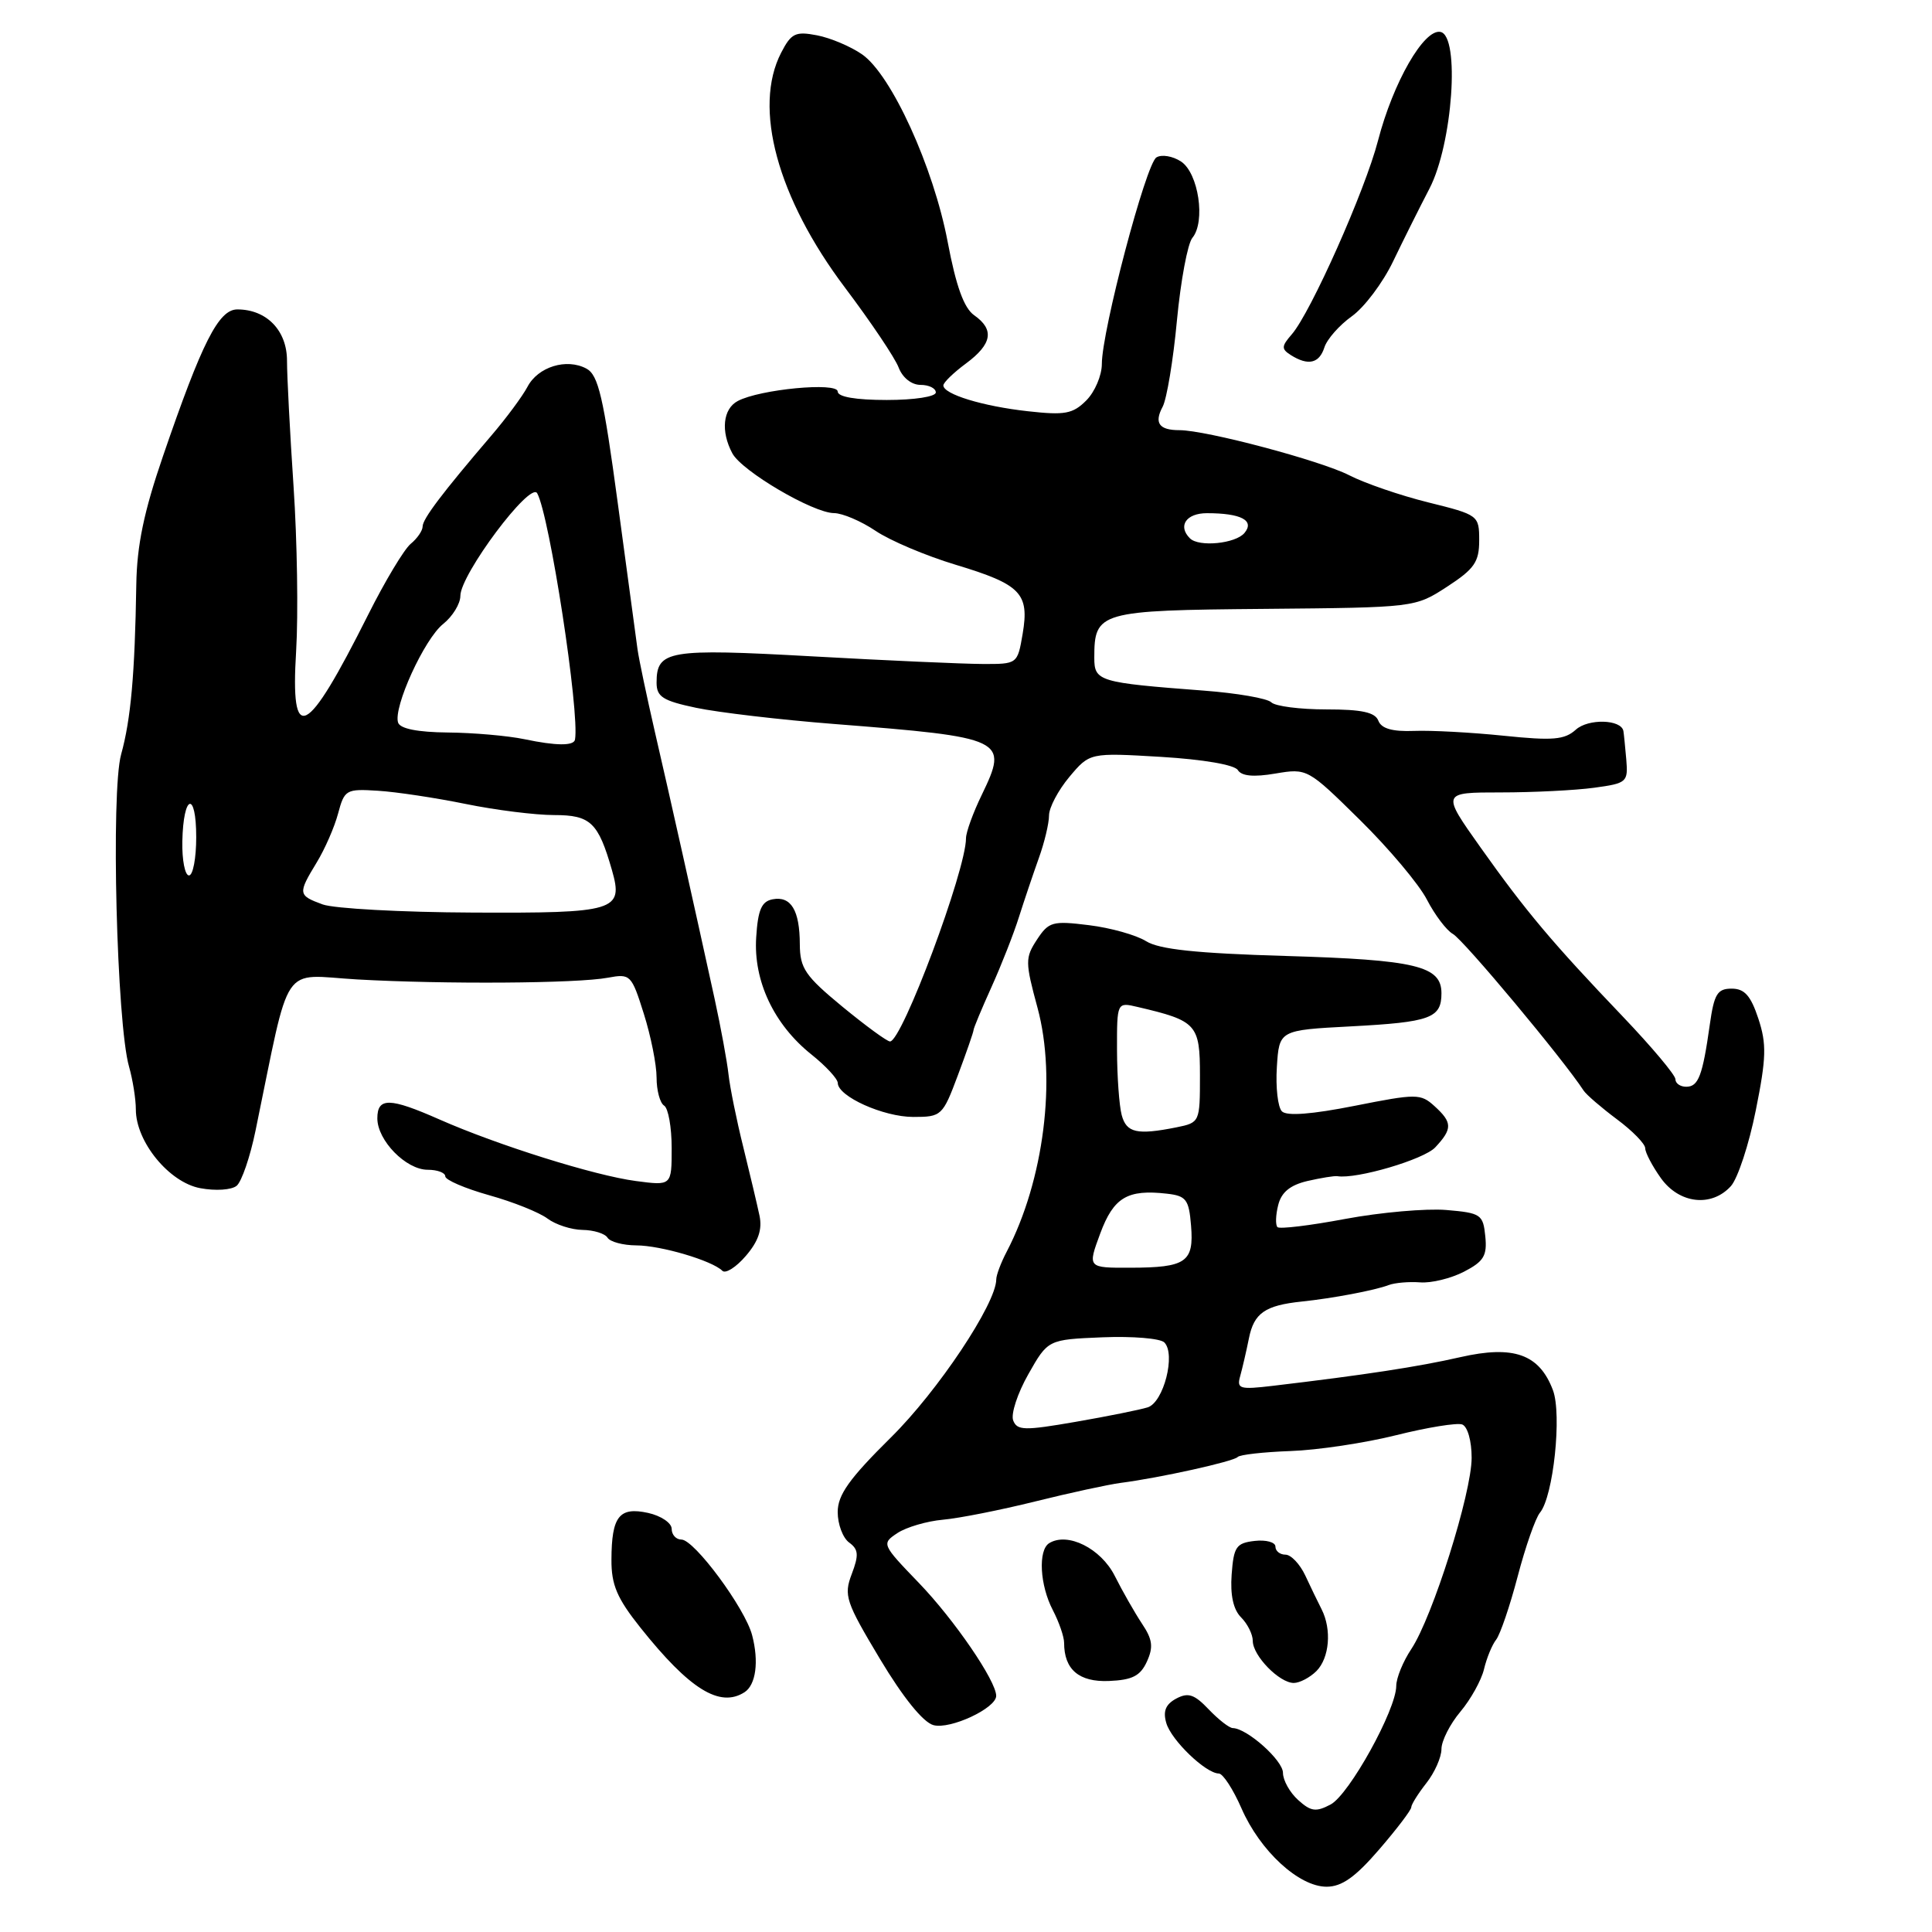 <?xml version="1.0" encoding="UTF-8" standalone="no"?>
<!DOCTYPE svg PUBLIC "-//W3C//DTD SVG 1.1//EN" "http://www.w3.org/Graphics/SVG/1.1/DTD/svg11.dtd" >
<svg xmlns="http://www.w3.org/2000/svg" xmlns:xlink="http://www.w3.org/1999/xlink" version="1.1" viewBox="0 0 256 256">
 <g >
 <path fill="currentColor"
d=" M 182.75 245.06 C 185.09 242.35 187.00 239.83 187.00 239.47 C 187.00 239.11 187.90 237.67 189.00 236.27 C 190.10 234.87 191.00 232.84 191.00 231.76 C 191.00 230.68 192.13 228.45 193.50 226.82 C 194.88 225.18 196.29 222.64 196.64 221.17 C 196.99 219.70 197.71 217.94 198.25 217.26 C 198.78 216.58 200.07 212.81 201.10 208.88 C 202.13 204.95 203.46 201.15 204.05 200.44 C 205.83 198.30 206.98 187.41 205.77 184.20 C 203.97 179.43 200.57 178.22 193.50 179.83 C 187.95 181.10 180.80 182.19 168.65 183.63 C 164.27 184.15 163.85 184.03 164.33 182.35 C 164.61 181.33 165.14 179.08 165.49 177.33 C 166.16 173.99 167.62 172.97 172.50 172.46 C 176.55 172.04 182.17 170.98 184.00 170.28 C 184.82 169.97 186.70 169.81 188.17 169.92 C 189.64 170.04 192.25 169.40 193.98 168.51 C 196.61 167.15 197.07 166.39 196.81 163.82 C 196.52 160.92 196.23 160.72 191.64 160.33 C 188.96 160.11 182.95 160.64 178.27 161.51 C 173.60 162.39 169.55 162.88 169.27 162.60 C 168.99 162.32 169.03 161.00 169.37 159.67 C 169.79 157.98 170.95 157.03 173.24 156.49 C 175.03 156.08 176.82 155.79 177.20 155.85 C 179.74 156.27 188.68 153.64 190.18 152.03 C 192.48 149.57 192.46 148.73 190.07 146.56 C 188.24 144.90 187.70 144.90 179.49 146.53 C 173.83 147.65 170.51 147.91 169.86 147.26 C 169.32 146.72 169.02 144.08 169.19 141.39 C 169.50 136.50 169.50 136.50 179.00 136.00 C 189.55 135.44 191.00 134.91 191.00 131.61 C 191.00 127.99 187.63 127.18 170.36 126.67 C 158.50 126.32 153.60 125.80 151.86 124.71 C 150.56 123.90 147.16 122.94 144.29 122.59 C 139.47 121.99 138.96 122.13 137.40 124.51 C 135.83 126.91 135.83 127.47 137.48 133.55 C 140.02 142.95 138.32 156.42 133.39 165.86 C 132.63 167.31 132.01 168.96 132.01 169.53 C 131.99 172.75 124.28 184.32 118.05 190.47 C 112.52 195.94 111.00 198.08 111.00 200.36 C 111.00 201.97 111.68 203.78 112.51 204.39 C 113.76 205.30 113.82 206.04 112.86 208.57 C 111.78 211.41 112.06 212.24 116.60 219.82 C 119.67 224.94 122.32 228.22 123.69 228.59 C 125.91 229.19 132.00 226.35 132.00 224.71 C 132.00 222.73 126.44 214.61 121.78 209.77 C 116.83 204.63 116.79 204.55 118.91 203.14 C 120.09 202.36 122.81 201.56 124.94 201.37 C 127.08 201.18 132.58 200.09 137.17 198.95 C 141.75 197.81 146.85 196.71 148.50 196.49 C 153.69 195.82 163.48 193.65 164.00 193.06 C 164.28 192.75 167.43 192.40 171.00 192.27 C 174.57 192.15 180.88 191.20 185.00 190.17 C 189.12 189.14 193.06 188.50 193.75 188.75 C 194.46 189.02 195.00 190.92 195.00 193.16 C 195.00 197.86 189.83 214.25 187.01 218.50 C 185.91 220.15 185.01 222.35 185.01 223.40 C 185.00 226.55 178.78 237.78 176.32 239.10 C 174.38 240.13 173.70 240.04 172.01 238.51 C 170.90 237.51 170.00 235.89 170.00 234.91 C 170.00 233.26 165.25 229.02 163.35 228.98 C 162.88 228.97 161.45 227.85 160.16 226.50 C 158.26 224.50 157.44 224.23 155.86 225.07 C 154.45 225.83 154.08 226.74 154.54 228.31 C 155.20 230.59 159.76 234.98 161.50 235.00 C 162.05 235.01 163.40 237.09 164.50 239.61 C 166.96 245.26 172.11 250.00 175.78 250.00 C 177.80 250.00 179.60 248.72 182.75 245.06 Z  M 98.65 224.23 C 100.16 223.26 100.58 220.17 99.66 216.67 C 98.73 213.10 92.00 204.00 90.29 204.00 C 89.58 204.00 89.00 203.36 89.00 202.58 C 89.00 201.80 87.59 200.85 85.88 200.47 C 82.05 199.63 81.04 200.92 81.02 206.66 C 81.00 210.00 81.76 211.78 84.85 215.66 C 91.37 223.84 95.37 226.33 98.65 224.23 Z  M 151.97 220.17 C 152.85 218.24 152.72 217.23 151.31 215.13 C 150.35 213.68 148.73 210.84 147.71 208.81 C 145.87 205.17 141.47 202.97 139.02 204.48 C 137.53 205.41 137.78 210.06 139.51 213.36 C 140.33 214.94 141.00 216.88 141.00 217.68 C 141.00 221.22 142.97 222.90 146.94 222.74 C 150.04 222.61 151.10 222.07 151.97 220.17 Z  M 174.43 221.43 C 176.16 219.69 176.48 215.92 175.12 213.24 C 174.63 212.28 173.65 210.26 172.95 208.75 C 172.24 207.24 171.06 206.00 170.33 206.00 C 169.60 206.00 169.00 205.52 169.00 204.93 C 169.00 204.35 167.76 204.01 166.25 204.18 C 163.80 204.46 163.47 204.96 163.20 208.63 C 163.00 211.36 163.42 213.28 164.45 214.31 C 165.30 215.16 166.00 216.56 166.00 217.43 C 166.00 219.39 169.52 223.00 171.43 223.00 C 172.21 223.00 173.56 222.29 174.43 221.43 Z  M 100.64 161.09 C 100.34 159.67 99.37 155.57 98.49 152.00 C 97.60 148.43 96.72 144.08 96.53 142.35 C 96.34 140.62 95.51 136.12 94.69 132.35 C 91.98 119.96 88.78 105.64 86.78 97.00 C 85.71 92.33 84.66 87.38 84.47 86.00 C 84.28 84.62 83.10 75.93 81.86 66.68 C 79.96 52.60 79.29 49.69 77.70 48.84 C 75.07 47.43 71.28 48.60 69.89 51.26 C 69.24 52.49 67.09 55.40 65.11 57.71 C 58.61 65.31 56.00 68.76 56.00 69.76 C 56.00 70.31 55.29 71.35 54.41 72.07 C 53.54 72.80 51.01 77.01 48.79 81.44 C 40.57 97.83 38.46 98.90 39.24 86.25 C 39.53 81.44 39.38 71.65 38.90 64.50 C 38.42 57.35 38.03 49.84 38.03 47.82 C 38.04 43.80 35.33 41.00 31.45 41.00 C 28.97 41.00 26.78 45.32 21.59 60.46 C 19.07 67.80 18.14 72.27 18.06 77.46 C 17.87 89.33 17.34 95.31 16.05 99.96 C 14.68 104.89 15.46 135.63 17.10 141.34 C 17.59 143.07 18.00 145.62 18.00 147.01 C 18.00 151.28 22.40 156.67 26.53 157.44 C 28.56 157.82 30.68 157.68 31.36 157.12 C 32.02 156.57 33.15 153.28 33.86 149.81 C 38.58 126.97 37.09 129.19 47.32 129.78 C 58.80 130.43 76.50 130.32 80.56 129.55 C 83.53 129.00 83.68 129.15 85.31 134.33 C 86.24 137.27 87.00 141.07 87.00 142.78 C 87.00 144.49 87.45 146.16 88.00 146.50 C 88.55 146.84 89.00 149.37 89.00 152.12 C 89.00 157.12 89.00 157.12 84.25 156.49 C 78.78 155.77 65.92 151.73 58.22 148.33 C 51.63 145.42 50.00 145.39 50.00 148.19 C 50.00 151.12 53.80 155.00 56.67 155.00 C 57.95 155.00 59.00 155.39 59.00 155.87 C 59.00 156.35 61.61 157.47 64.80 158.37 C 68.00 159.26 71.48 160.66 72.55 161.47 C 73.62 162.27 75.71 162.95 77.19 162.97 C 78.67 162.99 80.16 163.45 80.50 164.00 C 80.84 164.55 82.55 165.01 84.31 165.02 C 87.58 165.03 94.37 167.04 95.72 168.39 C 96.14 168.80 97.54 167.92 98.83 166.41 C 100.49 164.48 101.02 162.92 100.64 161.09 Z  M 229.35 157.17 C 230.26 156.16 231.75 151.64 232.65 147.13 C 234.05 140.16 234.10 138.34 232.99 134.97 C 231.98 131.92 231.16 131.00 229.45 131.00 C 227.56 131.00 227.13 131.71 226.56 135.75 C 225.60 142.56 225.05 144.00 223.43 144.00 C 222.64 144.00 222.00 143.55 222.00 143.00 C 222.00 142.45 218.88 138.74 215.08 134.75 C 205.67 124.90 202.18 120.75 196.15 112.25 C 191.01 105.00 191.01 105.00 198.86 105.00 C 203.18 105.00 208.75 104.72 211.24 104.38 C 215.58 103.79 215.74 103.64 215.49 100.63 C 215.34 98.91 215.17 97.21 215.11 96.87 C 214.84 95.31 210.45 95.19 208.80 96.69 C 207.31 98.03 205.76 98.16 199.26 97.49 C 194.99 97.05 189.64 96.76 187.36 96.85 C 184.49 96.96 183.04 96.54 182.64 95.50 C 182.21 94.38 180.44 94.00 175.73 94.00 C 172.25 94.00 168.97 93.58 168.45 93.06 C 167.93 92.54 163.90 91.84 159.50 91.51 C 145.56 90.45 145.00 90.28 145.00 87.15 C 145.00 81.05 145.62 80.87 167.54 80.68 C 187.50 80.50 187.50 80.50 191.75 77.74 C 195.36 75.39 196.00 74.47 196.00 71.61 C 196.00 68.29 195.91 68.22 189.25 66.57 C 185.54 65.65 180.83 64.03 178.79 62.98 C 175.01 61.04 159.82 57.00 156.28 57.00 C 153.58 57.00 152.90 56.05 154.06 53.89 C 154.60 52.87 155.46 47.73 155.95 42.46 C 156.45 37.19 157.37 32.26 158.00 31.51 C 159.77 29.37 158.81 22.93 156.49 21.40 C 155.39 20.68 153.92 20.43 153.23 20.86 C 151.84 21.71 146.00 43.84 146.00 48.23 C 146.00 49.75 145.07 51.93 143.94 53.06 C 142.15 54.85 141.10 55.04 136.19 54.49 C 130.21 53.83 125.00 52.23 125.00 51.07 C 125.00 50.69 126.35 49.38 128.00 48.16 C 131.47 45.59 131.79 43.67 129.08 41.77 C 127.73 40.82 126.68 37.92 125.57 32.04 C 123.69 22.13 118.12 9.92 114.24 7.21 C 112.73 6.16 110.04 5.02 108.26 4.68 C 105.41 4.13 104.84 4.40 103.51 6.98 C 99.75 14.25 103.00 26.21 111.97 38.12 C 115.39 42.66 118.59 47.42 119.07 48.69 C 119.59 50.05 120.78 51.00 121.98 51.00 C 123.09 51.00 124.00 51.45 124.00 52.00 C 124.00 52.56 121.17 53.00 117.50 53.00 C 113.39 53.00 111.00 52.59 111.00 51.88 C 111.00 50.60 100.66 51.58 97.75 53.14 C 95.79 54.18 95.48 57.16 97.04 60.07 C 98.30 62.43 107.74 67.98 110.52 67.99 C 111.63 68.00 114.10 69.05 116.02 70.34 C 117.93 71.63 122.70 73.65 126.62 74.83 C 135.27 77.44 136.41 78.61 135.51 83.97 C 134.82 88.00 134.82 88.00 130.16 87.98 C 127.60 87.97 117.45 87.52 107.62 86.97 C 88.53 85.91 87.00 86.17 87.00 90.46 C 87.00 92.33 87.83 92.86 92.25 93.79 C 95.14 94.40 103.35 95.37 110.50 95.93 C 133.20 97.71 133.66 97.93 130.10 105.30 C 128.94 107.68 128.00 110.28 128.00 111.07 C 128.00 115.32 119.52 138.00 117.93 138.00 C 117.54 138.00 114.70 135.92 111.61 133.38 C 106.69 129.32 106.00 128.31 105.98 125.13 C 105.97 120.61 104.81 118.70 102.38 119.16 C 100.91 119.44 100.43 120.55 100.20 124.20 C 99.82 129.97 102.55 135.75 107.50 139.71 C 109.42 141.24 111.00 142.95 111.01 143.50 C 111.02 145.28 117.06 148.00 121.01 148.00 C 124.76 148.00 124.91 147.86 126.93 142.46 C 128.07 139.42 129.00 136.73 129.00 136.49 C 129.00 136.25 130.07 133.68 131.38 130.78 C 132.69 127.88 134.33 123.70 135.02 121.50 C 135.72 119.30 136.90 115.80 137.64 113.73 C 138.39 111.66 139.00 109.10 139.00 108.06 C 139.00 107.01 140.22 104.71 141.70 102.94 C 144.40 99.73 144.40 99.73 153.85 100.29 C 159.45 100.63 163.59 101.34 164.02 102.04 C 164.52 102.84 166.12 102.99 168.99 102.50 C 173.21 101.79 173.28 101.83 180.19 108.64 C 184.02 112.41 188.02 117.16 189.07 119.20 C 190.12 121.23 191.67 123.28 192.51 123.75 C 193.93 124.54 207.15 140.37 209.84 144.51 C 210.20 145.06 212.19 146.77 214.25 148.31 C 216.31 149.84 218.00 151.57 218.00 152.15 C 218.00 152.72 218.93 154.50 220.07 156.10 C 222.50 159.51 226.78 160.00 229.35 157.17 Z  M 175.49 46.03 C 175.84 44.94 177.47 43.09 179.12 41.91 C 180.77 40.74 183.24 37.46 184.59 34.64 C 185.95 31.81 188.12 27.47 189.41 24.99 C 192.48 19.09 193.49 4.75 190.87 4.23 C 188.69 3.79 184.60 10.91 182.60 18.61 C 180.89 25.23 173.67 41.44 171.16 44.31 C 169.79 45.89 169.77 46.24 171.04 47.05 C 173.34 48.50 174.81 48.16 175.49 46.03 Z  M 134.25 188.21 C 133.93 187.36 134.83 184.61 136.26 182.09 C 138.86 177.50 138.86 177.50 146.08 177.20 C 150.06 177.04 153.74 177.34 154.28 177.88 C 155.82 179.42 154.19 185.81 152.08 186.48 C 151.06 186.80 146.76 187.67 142.53 188.40 C 135.73 189.58 134.77 189.56 134.25 188.21 Z  M 145.78 163.46 C 147.56 158.66 149.38 157.57 154.63 158.17 C 157.18 158.46 157.54 158.94 157.82 162.40 C 158.22 167.24 157.17 167.96 149.80 167.98 C 144.10 168.00 144.10 168.00 145.78 163.46 Z  M 148.63 147.75 C 148.30 146.51 148.02 142.64 148.01 139.14 C 148.00 132.78 148.00 132.78 150.75 133.43 C 158.58 135.26 159.00 135.72 159.00 142.50 C 159.00 148.70 158.98 148.75 155.88 149.38 C 150.66 150.42 149.26 150.11 148.63 147.75 Z  M 42.75 119.84 C 39.48 118.64 39.45 118.42 41.96 114.29 C 43.04 112.52 44.32 109.60 44.80 107.79 C 45.64 104.64 45.86 104.51 50.09 104.78 C 52.51 104.93 57.74 105.72 61.71 106.53 C 65.67 107.34 70.94 108.00 73.42 108.00 C 78.26 108.00 79.27 108.97 81.09 115.31 C 82.63 120.70 81.61 121.01 62.63 120.92 C 53.21 120.88 44.26 120.39 42.75 119.84 Z  M 24.16 111.48 C 24.29 105.21 26.00 104.71 26.00 110.94 C 26.00 113.72 25.57 116.00 25.04 116.00 C 24.51 116.00 24.11 113.97 24.16 111.48 Z  M 69.50 97.95 C 67.30 97.49 62.73 97.09 59.33 97.06 C 55.33 97.02 53.02 96.56 52.75 95.75 C 52.08 93.75 56.22 84.67 58.72 82.68 C 59.97 81.68 61.00 80.00 61.00 78.96 C 61.00 76.12 70.27 63.73 71.18 65.36 C 72.81 68.27 76.83 94.41 76.19 98.00 C 76.04 98.85 73.68 98.83 69.50 97.95 Z  M 157.67 71.33 C 156.03 69.70 157.17 68.00 159.92 68.00 C 164.45 68.00 166.28 68.96 164.90 70.62 C 163.72 72.04 158.85 72.52 157.67 71.33 Z "/>
</g>
</svg>